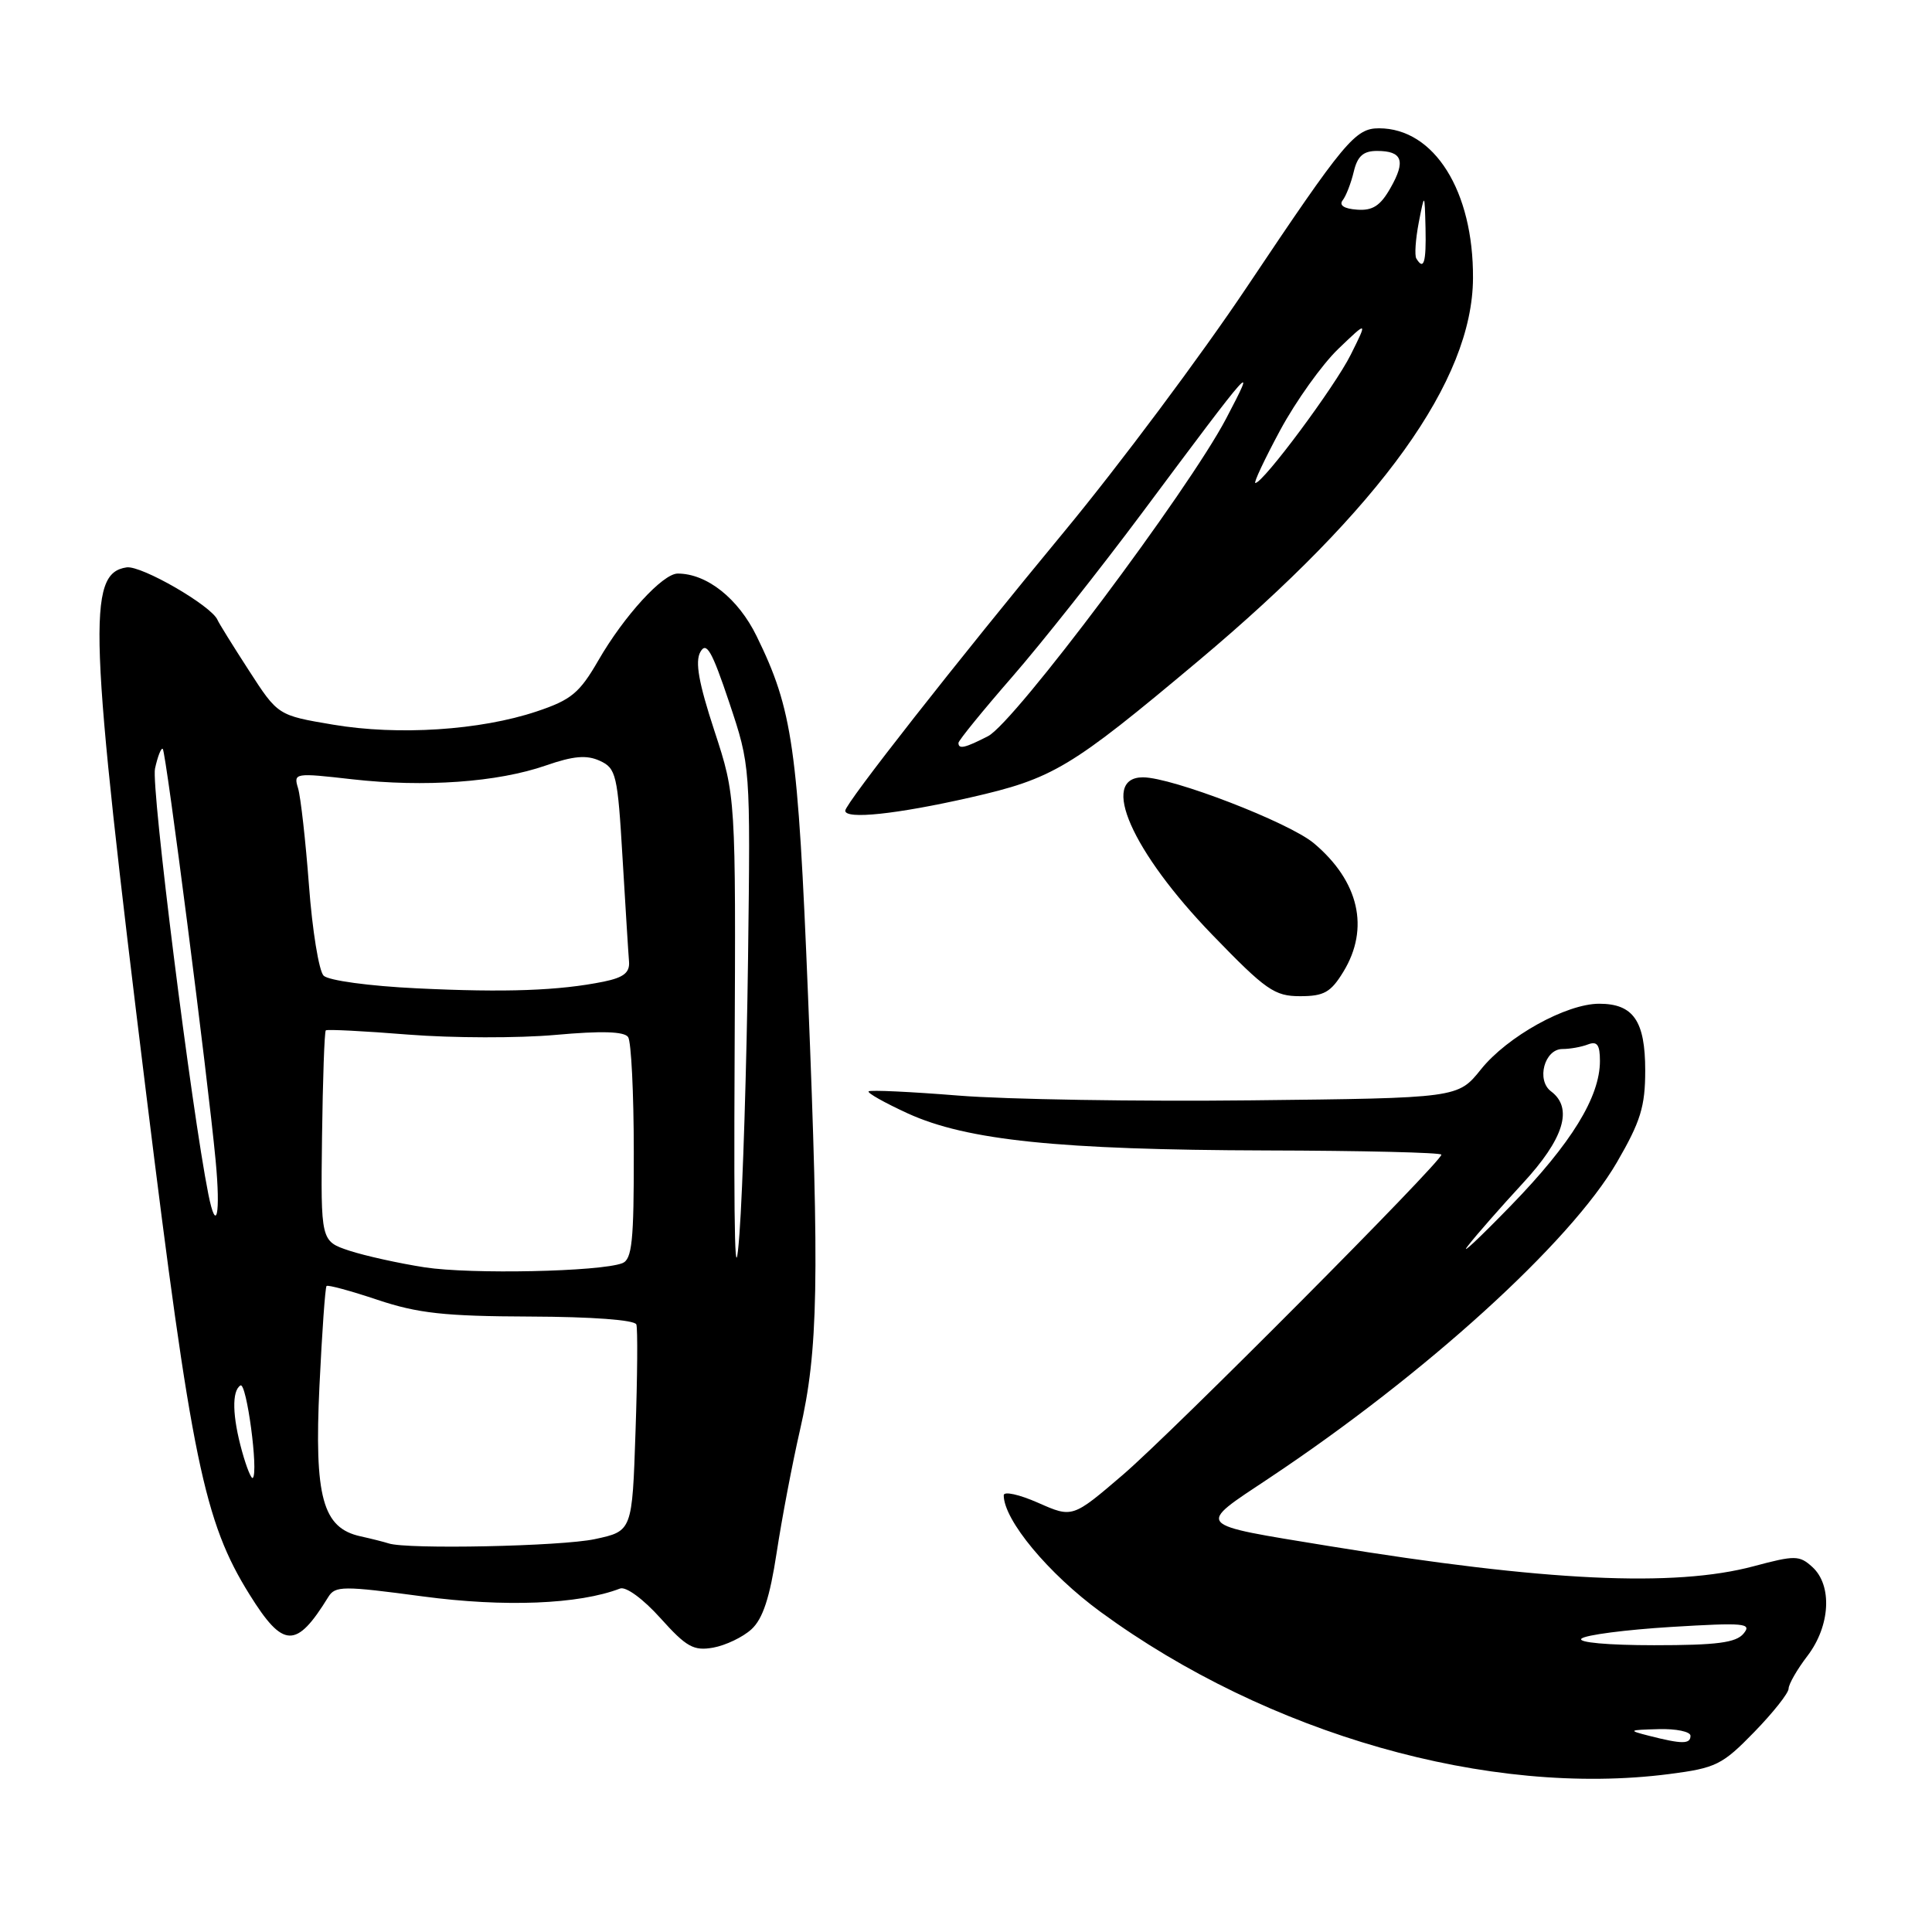 <?xml version="1.0" encoding="UTF-8" standalone="no"?>
<!DOCTYPE svg PUBLIC "-//W3C//DTD SVG 1.1//EN" "http://www.w3.org/Graphics/SVG/1.1/DTD/svg11.dtd" >
<svg xmlns="http://www.w3.org/2000/svg" xmlns:xlink="http://www.w3.org/1999/xlink" version="1.1" viewBox="0 0 256 256">
 <g >
 <path fill="currentColor"
d=" M 221.19 235.07 C 227.37 234.27 228.21 233.86 232.44 229.51 C 234.95 226.93 237.00 224.34 237.00 223.75 C 237.00 223.17 238.12 221.21 239.50 219.41 C 242.53 215.44 242.82 210.06 240.14 207.63 C 238.43 206.08 237.85 206.07 232.39 207.53 C 221.87 210.35 204.73 209.54 176.10 204.86 C 158.06 201.90 158.44 202.34 168.17 195.86 C 188.88 182.08 208.08 164.64 214.25 154.01 C 217.39 148.60 218.00 146.62 218.00 141.84 C 218.00 135.28 216.43 133.00 211.90 133.00 C 207.54 133.00 199.72 137.34 196.23 141.70 C 193.18 145.50 193.18 145.50 165.84 145.80 C 150.80 145.97 133.32 145.68 127.00 145.17 C 120.67 144.66 115.32 144.41 115.10 144.61 C 114.88 144.81 117.21 146.12 120.28 147.53 C 128.09 151.10 140.27 152.36 167.75 152.44 C 180.54 152.47 191.00 152.72 190.99 153.00 C 190.99 153.97 155.40 189.74 148.81 195.40 C 142.11 201.14 142.11 201.14 137.56 199.13 C 135.05 198.02 133.00 197.57 133.00 198.13 C 133.00 201.41 138.92 208.53 145.85 213.60 C 168.00 229.80 197.31 238.15 221.19 235.07 Z  M 99.58 215.88 C 101.08 214.50 102.00 211.70 102.91 205.74 C 103.60 201.21 104.99 193.90 106.00 189.50 C 108.42 178.98 108.60 169.75 107.07 132.00 C 105.73 98.91 105.03 94.05 100.26 84.30 C 97.82 79.30 93.66 76.00 89.80 76.00 C 87.82 76.00 82.69 81.61 79.29 87.50 C 76.79 91.83 75.69 92.74 71.11 94.27 C 63.64 96.77 52.77 97.48 44.13 96.02 C 36.82 94.79 36.82 94.79 32.98 88.84 C 30.86 85.57 28.99 82.55 28.82 82.14 C 28.03 80.27 18.74 74.90 16.78 75.18 C 11.49 75.96 11.77 83.27 19.38 145.00 C 25.36 193.46 27.05 201.64 33.07 211.29 C 37.53 218.45 39.25 218.51 43.50 211.61 C 44.42 210.12 45.44 210.12 56.00 211.53 C 66.84 212.98 76.70 212.59 82.16 210.49 C 82.94 210.19 85.23 211.87 87.51 214.41 C 90.95 218.24 91.91 218.78 94.50 218.32 C 96.15 218.02 98.44 216.93 99.58 215.88 Z  M 178.01 128.75 C 181.51 123.01 180.08 116.77 174.10 111.74 C 170.82 108.98 155.32 103.00 151.45 103.00 C 145.63 103.00 149.98 112.86 160.66 123.89 C 167.74 131.21 168.88 132.00 172.27 132.00 C 175.44 132.00 176.34 131.49 178.01 128.75 Z  M 128.53 105.68 C 139.56 103.17 141.79 101.83 158.79 87.57 C 183.03 67.23 195.11 50.41 195.18 36.87 C 195.25 25.30 190.04 17.00 182.72 17.00 C 179.57 17.00 178.17 18.68 165.24 38.00 C 159.17 47.08 148.28 61.66 141.05 70.40 C 126.76 87.68 112.00 106.48 112.00 107.42 C 112.00 108.61 118.79 107.89 128.53 105.68 Z  M 218.50 230.00 C 215.68 229.28 215.76 229.23 219.75 229.12 C 222.09 229.05 224.00 229.45 224.00 230.00 C 224.00 231.12 222.89 231.12 218.50 230.00 Z  M 209.55 217.13 C 210.07 216.64 215.41 215.95 221.41 215.58 C 231.17 214.99 232.18 215.08 231.03 216.46 C 230.03 217.67 227.49 218.00 219.18 218.00 C 213.08 218.00 209.00 217.63 209.55 217.13 Z  M 194.50 165.09 C 195.60 163.66 198.86 159.95 201.75 156.82 C 207.23 150.90 208.49 146.83 205.52 144.61 C 203.54 143.13 204.65 139.00 207.03 139.00 C 208.03 139.00 209.55 138.73 210.42 138.39 C 211.63 137.93 212.00 138.44 212.00 140.58 C 212.00 145.35 208.22 151.50 200.21 159.74 C 195.97 164.10 193.40 166.51 194.50 165.09 Z  M 51.50 204.51 C 50.95 204.33 49.27 203.90 47.77 203.57 C 42.74 202.47 41.63 198.37 42.33 183.63 C 42.67 176.53 43.09 170.58 43.27 170.40 C 43.44 170.22 46.49 171.05 50.04 172.24 C 55.37 174.02 58.91 174.41 70.24 174.45 C 78.46 174.48 84.12 174.90 84.32 175.50 C 84.51 176.05 84.46 182.44 84.21 189.69 C 83.77 202.88 83.77 202.88 78.83 203.94 C 74.37 204.90 53.94 205.32 51.50 204.51 Z  M 32.08 192.34 C 30.78 187.68 30.70 184.30 31.86 183.58 C 32.67 183.09 34.27 195.06 33.50 195.83 C 33.31 196.03 32.67 194.46 32.08 192.34 Z  M 97.34 140.00 C 97.50 105.50 97.50 105.50 94.66 96.83 C 92.58 90.49 92.08 87.68 92.80 86.39 C 93.60 84.96 94.33 86.23 96.62 93.06 C 99.44 101.50 99.44 101.50 99.12 127.00 C 98.94 141.03 98.43 157.45 97.98 163.50 C 97.40 171.39 97.22 164.73 97.34 140.00 Z  M 56.28 167.93 C 52.86 167.40 48.36 166.40 46.28 165.72 C 42.50 164.46 42.50 164.46 42.67 150.64 C 42.77 143.04 42.99 136.69 43.17 136.53 C 43.35 136.37 48.28 136.62 54.11 137.09 C 59.95 137.55 68.72 137.57 73.61 137.13 C 79.71 136.58 82.73 136.67 83.23 137.42 C 83.64 138.01 83.98 144.86 83.98 152.64 C 84.00 164.45 83.75 166.88 82.46 167.38 C 79.50 168.51 62.43 168.87 56.28 167.93 Z  M 27.61 158.25 C 25.37 147.03 20.00 104.26 20.54 101.84 C 20.90 100.20 21.36 99.03 21.57 99.24 C 22.00 99.66 27.52 142.67 28.57 153.75 C 29.25 160.91 28.68 163.59 27.61 158.25 Z  M 55.26 130.96 C 48.93 130.66 43.52 129.92 42.88 129.28 C 42.26 128.66 41.38 123.27 40.94 117.32 C 40.49 111.37 39.84 105.57 39.49 104.43 C 38.88 102.42 39.05 102.39 46.68 103.26 C 56.26 104.34 65.91 103.66 72.33 101.43 C 75.99 100.16 77.73 100.01 79.48 100.81 C 81.64 101.80 81.84 102.63 82.49 113.68 C 82.88 120.18 83.26 126.37 83.35 127.43 C 83.46 128.88 82.63 129.53 80.00 130.07 C 74.08 131.27 66.99 131.53 55.26 130.96 Z  M 127.00 98.44 C 127.00 98.13 130.20 94.19 134.12 89.69 C 138.04 85.19 145.80 75.38 151.37 67.91 C 166.19 48.02 166.64 47.52 162.46 55.48 C 157.42 65.06 134.44 95.72 130.93 97.54 C 127.88 99.11 127.00 99.32 127.00 98.44 Z  M 169.64 56.99 C 171.72 53.14 175.18 48.30 177.32 46.24 C 181.22 42.50 181.22 42.50 178.98 47.00 C 176.86 51.25 167.38 64.00 166.34 64.00 C 166.08 64.00 167.56 60.85 169.64 56.99 Z  M 187.67 34.25 C 187.42 33.84 187.57 31.70 187.99 29.50 C 188.77 25.50 188.77 25.50 188.89 30.25 C 188.99 34.78 188.66 35.89 187.67 34.25 Z  M 177.91 26.54 C 178.36 25.97 179.02 24.26 179.38 22.75 C 179.87 20.69 180.64 20.00 182.46 20.00 C 185.82 20.00 186.30 21.31 184.25 24.90 C 182.91 27.27 181.88 27.94 179.80 27.78 C 178.10 27.66 177.40 27.20 177.91 26.54 Z "/>
</g>
</svg>